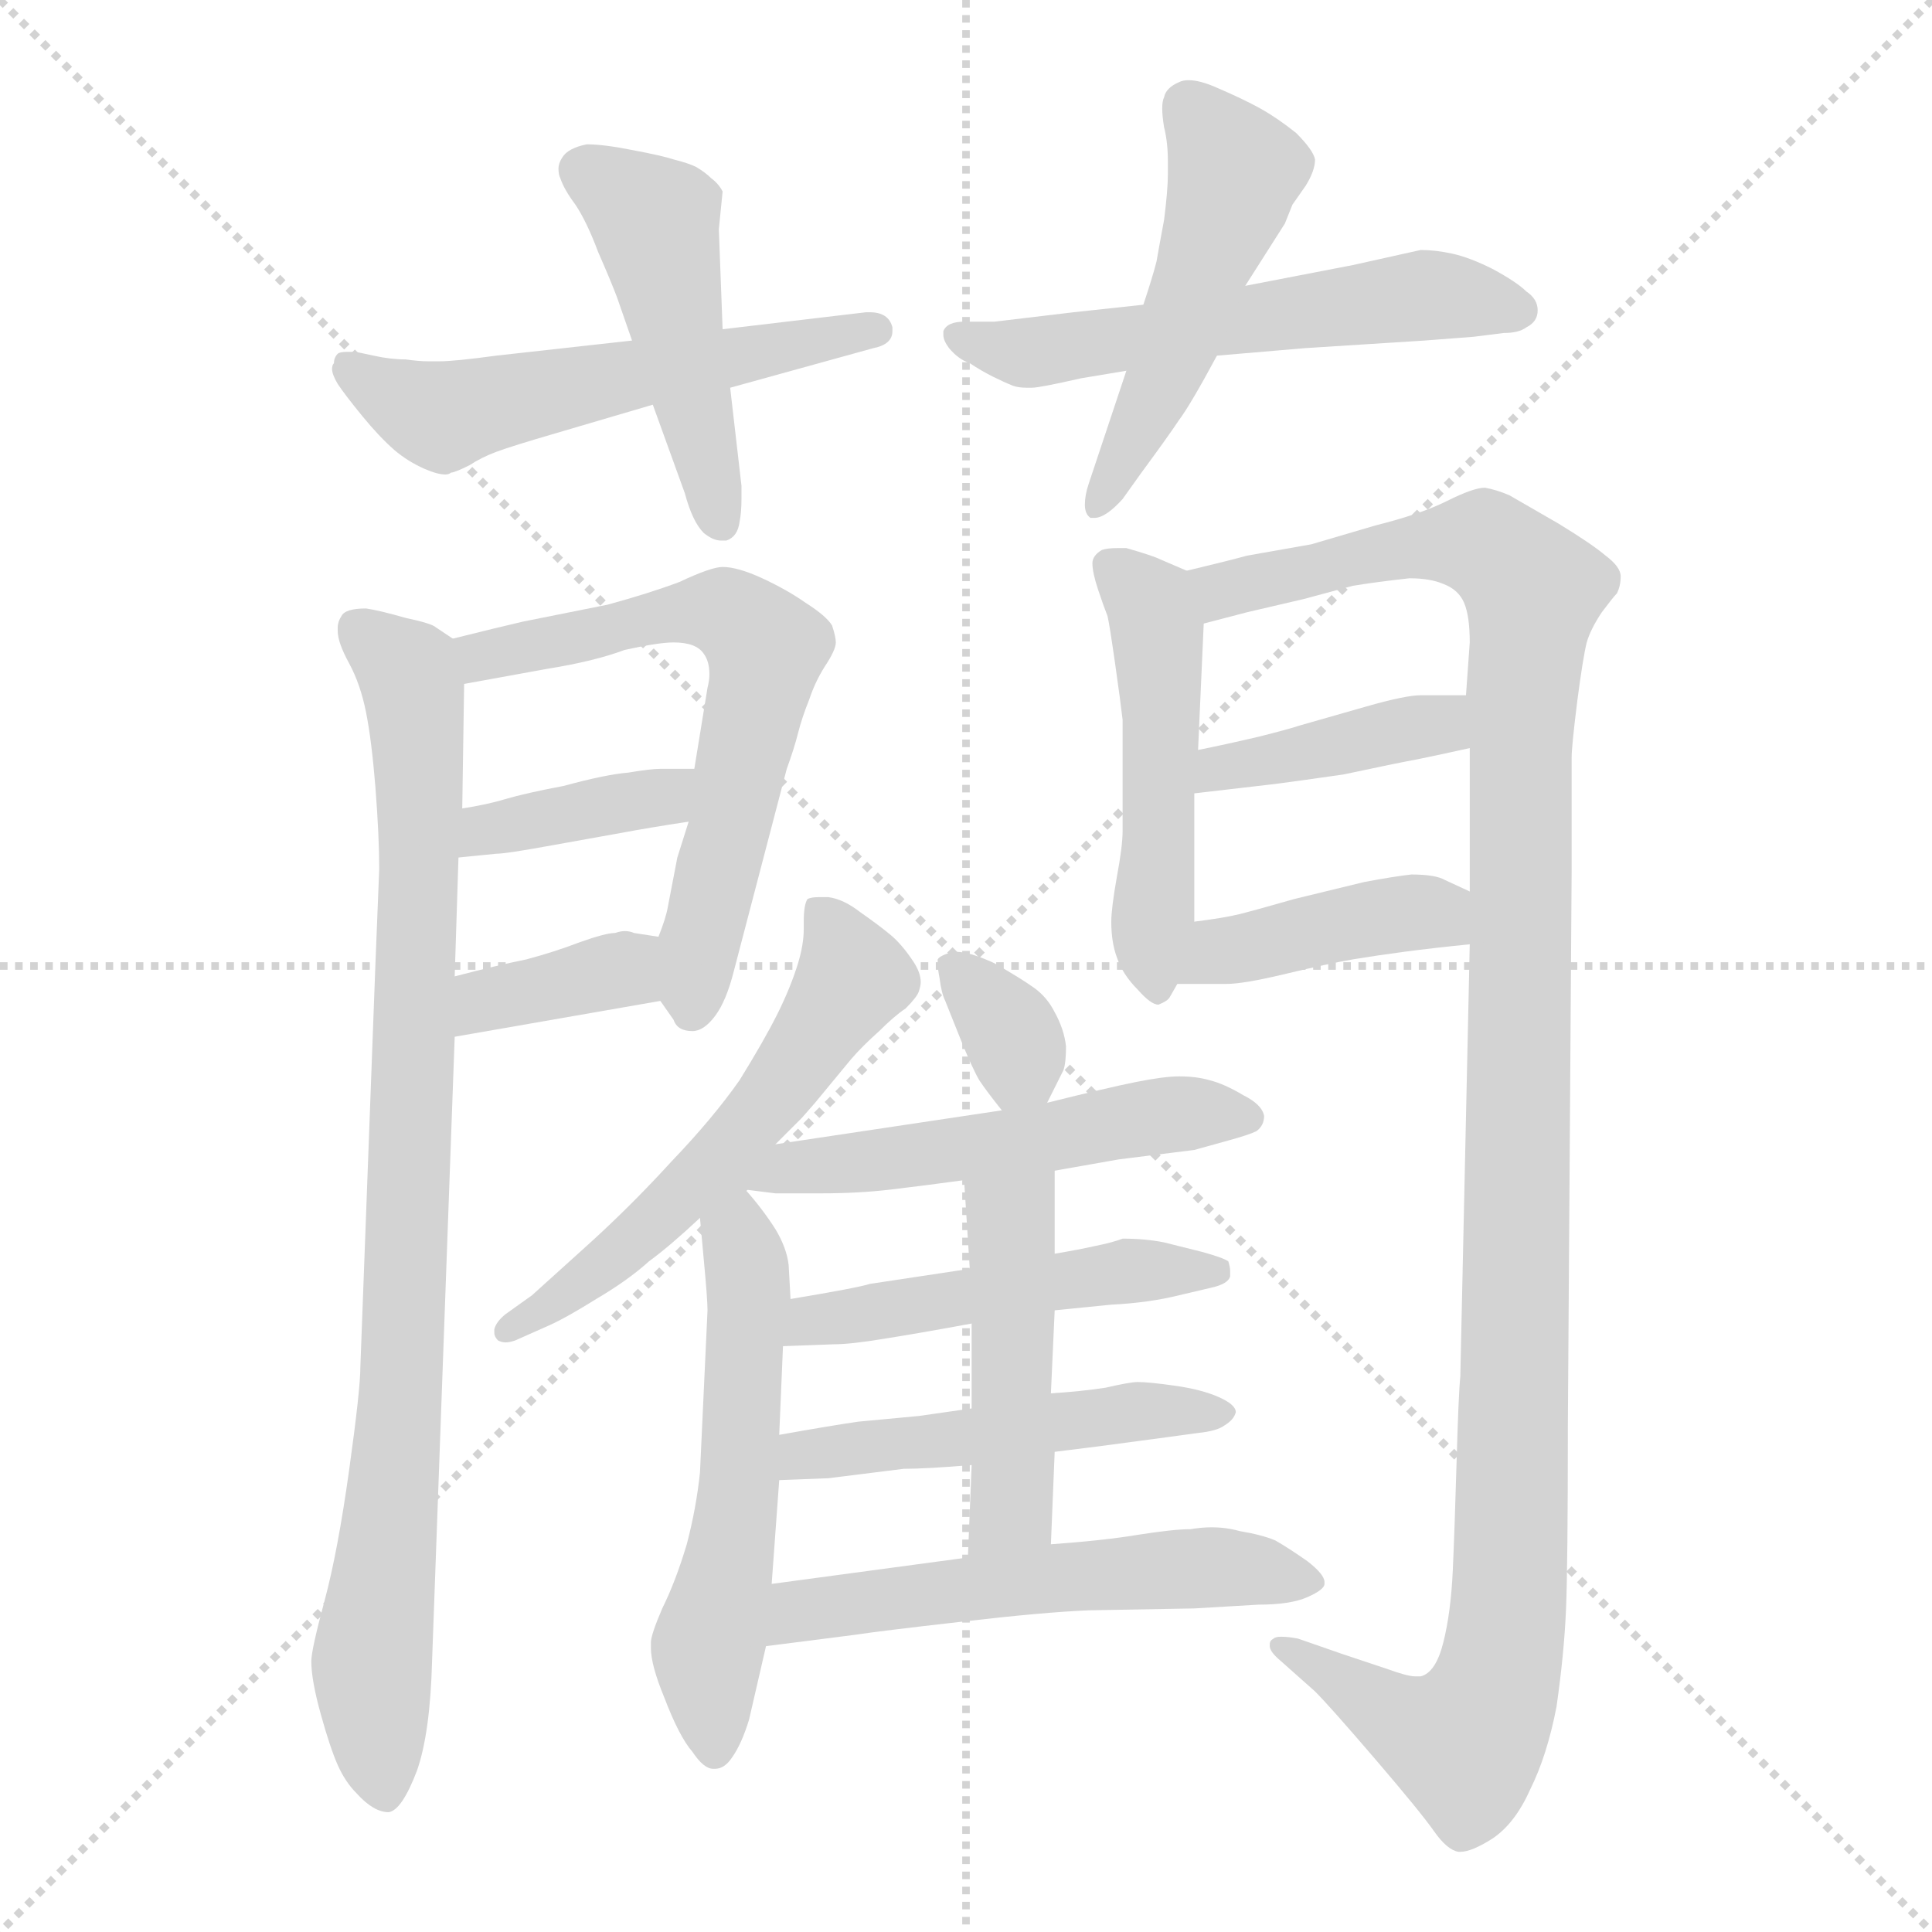 <svg xmlns="http://www.w3.org/2000/svg" version="1.1" viewBox="0 0 1024 1024">
  <g stroke="lightgray" stroke-dasharray="1,1" stroke-width="1" transform="scale(4, 4)">
    <line x1="0" y1="0" x2="256" y2="256" />
    <line x1="256" y1="0" x2="0" y2="256" />
    <line x1="128" y1="0" x2="128" y2="256" />
    <line x1="0" y1="128" x2="256" y2="128" />
  </g>
  <g transform="scale(1.0, -1.0) translate(0.0, -812.50)">
    <style type="text/css">
      
        @keyframes keyframes0 {
          from {
            stroke: blue;
            stroke-dashoffset: 550;
            stroke-width: 128;
          }
          64% {
            animation-timing-function: step-end;
            stroke: blue;
            stroke-dashoffset: 0;
            stroke-width: 128;
          }
          to {
            stroke: black;
            stroke-width: 1024;
          }
        }
        #make-me-a-hanzi-animation-0 {
          animation: keyframes0 0.698s both;
          animation-delay: 0s;
          animation-timing-function: linear;
        }
      
        @keyframes keyframes1 {
          from {
            stroke: blue;
            stroke-dashoffset: 469;
            stroke-width: 128;
          }
          60% {
            animation-timing-function: step-end;
            stroke: blue;
            stroke-dashoffset: 0;
            stroke-width: 128;
          }
          to {
            stroke: black;
            stroke-width: 1024;
          }
        }
        #make-me-a-hanzi-animation-1 {
          animation: keyframes1 0.632s both;
          animation-delay: 0.698s;
          animation-timing-function: linear;
        }
      
        @keyframes keyframes2 {
          from {
            stroke: blue;
            stroke-dashoffset: 558;
            stroke-width: 128;
          }
          64% {
            animation-timing-function: step-end;
            stroke: blue;
            stroke-dashoffset: 0;
            stroke-width: 128;
          }
          to {
            stroke: black;
            stroke-width: 1024;
          }
        }
        #make-me-a-hanzi-animation-2 {
          animation: keyframes2 0.704s both;
          animation-delay: 1.329s;
          animation-timing-function: linear;
        }
      
        @keyframes keyframes3 {
          from {
            stroke: blue;
            stroke-dashoffset: 493;
            stroke-width: 128;
          }
          62% {
            animation-timing-function: step-end;
            stroke: blue;
            stroke-dashoffset: 0;
            stroke-width: 128;
          }
          to {
            stroke: black;
            stroke-width: 1024;
          }
        }
        #make-me-a-hanzi-animation-3 {
          animation: keyframes3 0.651s both;
          animation-delay: 2.033s;
          animation-timing-function: linear;
        }
      
        @keyframes keyframes4 {
          from {
            stroke: blue;
            stroke-dashoffset: 888;
            stroke-width: 128;
          }
          74% {
            animation-timing-function: step-end;
            stroke: blue;
            stroke-dashoffset: 0;
            stroke-width: 128;
          }
          to {
            stroke: black;
            stroke-width: 1024;
          }
        }
        #make-me-a-hanzi-animation-4 {
          animation: keyframes4 0.973s both;
          animation-delay: 2.685s;
          animation-timing-function: linear;
        }
      
        @keyframes keyframes5 {
          from {
            stroke: blue;
            stroke-dashoffset: 617;
            stroke-width: 128;
          }
          67% {
            animation-timing-function: step-end;
            stroke: blue;
            stroke-dashoffset: 0;
            stroke-width: 128;
          }
          to {
            stroke: black;
            stroke-width: 1024;
          }
        }
        #make-me-a-hanzi-animation-5 {
          animation: keyframes5 0.752s both;
          animation-delay: 3.657s;
          animation-timing-function: linear;
        }
      
        @keyframes keyframes6 {
          from {
            stroke: blue;
            stroke-dashoffset: 378;
            stroke-width: 128;
          }
          55% {
            animation-timing-function: step-end;
            stroke: blue;
            stroke-dashoffset: 0;
            stroke-width: 128;
          }
          to {
            stroke: black;
            stroke-width: 1024;
          }
        }
        #make-me-a-hanzi-animation-6 {
          animation: keyframes6 0.558s both;
          animation-delay: 4.409s;
          animation-timing-function: linear;
        }
      
        @keyframes keyframes7 {
          from {
            stroke: blue;
            stroke-dashoffset: 364;
            stroke-width: 128;
          }
          54% {
            animation-timing-function: step-end;
            stroke: blue;
            stroke-dashoffset: 0;
            stroke-width: 128;
          }
          to {
            stroke: black;
            stroke-width: 1024;
          }
        }
        #make-me-a-hanzi-animation-7 {
          animation: keyframes7 0.546s both;
          animation-delay: 4.967s;
          animation-timing-function: linear;
        }
      
        @keyframes keyframes8 {
          from {
            stroke: blue;
            stroke-dashoffset: 489;
            stroke-width: 128;
          }
          61% {
            animation-timing-function: step-end;
            stroke: blue;
            stroke-dashoffset: 0;
            stroke-width: 128;
          }
          to {
            stroke: black;
            stroke-width: 1024;
          }
        }
        #make-me-a-hanzi-animation-8 {
          animation: keyframes8 0.648s both;
          animation-delay: 5.513s;
          animation-timing-function: linear;
        }
      
        @keyframes keyframes9 {
          from {
            stroke: blue;
            stroke-dashoffset: 1172;
            stroke-width: 128;
          }
          79% {
            animation-timing-function: step-end;
            stroke: blue;
            stroke-dashoffset: 0;
            stroke-width: 128;
          }
          to {
            stroke: black;
            stroke-width: 1024;
          }
        }
        #make-me-a-hanzi-animation-9 {
          animation: keyframes9 1.204s both;
          animation-delay: 6.161s;
          animation-timing-function: linear;
        }
      
        @keyframes keyframes10 {
          from {
            stroke: blue;
            stroke-dashoffset: 395;
            stroke-width: 128;
          }
          56% {
            animation-timing-function: step-end;
            stroke: blue;
            stroke-dashoffset: 0;
            stroke-width: 128;
          }
          to {
            stroke: black;
            stroke-width: 1024;
          }
        }
        #make-me-a-hanzi-animation-10 {
          animation: keyframes10 0.571s both;
          animation-delay: 7.365s;
          animation-timing-function: linear;
        }
      
        @keyframes keyframes11 {
          from {
            stroke: blue;
            stroke-dashoffset: 407;
            stroke-width: 128;
          }
          57% {
            animation-timing-function: step-end;
            stroke: blue;
            stroke-dashoffset: 0;
            stroke-width: 128;
          }
          to {
            stroke: black;
            stroke-width: 1024;
          }
        }
        #make-me-a-hanzi-animation-11 {
          animation: keyframes11 0.581s both;
          animation-delay: 7.936s;
          animation-timing-function: linear;
        }
      
        @keyframes keyframes12 {
          from {
            stroke: blue;
            stroke-dashoffset: 561;
            stroke-width: 128;
          }
          65% {
            animation-timing-function: step-end;
            stroke: blue;
            stroke-dashoffset: 0;
            stroke-width: 128;
          }
          to {
            stroke: black;
            stroke-width: 1024;
          }
        }
        #make-me-a-hanzi-animation-12 {
          animation: keyframes12 0.707s both;
          animation-delay: 8.518s;
          animation-timing-function: linear;
        }
      
        @keyframes keyframes13 {
          from {
            stroke: blue;
            stroke-dashoffset: 544;
            stroke-width: 128;
          }
          64% {
            animation-timing-function: step-end;
            stroke: blue;
            stroke-dashoffset: 0;
            stroke-width: 128;
          }
          to {
            stroke: black;
            stroke-width: 1024;
          }
        }
        #make-me-a-hanzi-animation-13 {
          animation: keyframes13 0.693s both;
          animation-delay: 9.224s;
          animation-timing-function: linear;
        }
      
        @keyframes keyframes14 {
          from {
            stroke: blue;
            stroke-dashoffset: 337;
            stroke-width: 128;
          }
          52% {
            animation-timing-function: step-end;
            stroke: blue;
            stroke-dashoffset: 0;
            stroke-width: 128;
          }
          to {
            stroke: black;
            stroke-width: 1024;
          }
        }
        #make-me-a-hanzi-animation-14 {
          animation: keyframes14 0.524s both;
          animation-delay: 9.917s;
          animation-timing-function: linear;
        }
      
        @keyframes keyframes15 {
          from {
            stroke: blue;
            stroke-dashoffset: 547;
            stroke-width: 128;
          }
          64% {
            animation-timing-function: step-end;
            stroke: blue;
            stroke-dashoffset: 0;
            stroke-width: 128;
          }
          to {
            stroke: black;
            stroke-width: 1024;
          }
        }
        #make-me-a-hanzi-animation-15 {
          animation: keyframes15 0.695s both;
          animation-delay: 10.441s;
          animation-timing-function: linear;
        }
      
        @keyframes keyframes16 {
          from {
            stroke: blue;
            stroke-dashoffset: 484;
            stroke-width: 128;
          }
          61% {
            animation-timing-function: step-end;
            stroke: blue;
            stroke-dashoffset: 0;
            stroke-width: 128;
          }
          to {
            stroke: black;
            stroke-width: 1024;
          }
        }
        #make-me-a-hanzi-animation-16 {
          animation: keyframes16 0.644s both;
          animation-delay: 11.136s;
          animation-timing-function: linear;
        }
      
        @keyframes keyframes17 {
          from {
            stroke: blue;
            stroke-dashoffset: 489;
            stroke-width: 128;
          }
          61% {
            animation-timing-function: step-end;
            stroke: blue;
            stroke-dashoffset: 0;
            stroke-width: 128;
          }
          to {
            stroke: black;
            stroke-width: 1024;
          }
        }
        #make-me-a-hanzi-animation-17 {
          animation: keyframes17 0.648s both;
          animation-delay: 11.78s;
          animation-timing-function: linear;
        }
      
        @keyframes keyframes18 {
          from {
            stroke: blue;
            stroke-dashoffset: 461;
            stroke-width: 128;
          }
          60% {
            animation-timing-function: step-end;
            stroke: blue;
            stroke-dashoffset: 0;
            stroke-width: 128;
          }
          to {
            stroke: black;
            stroke-width: 1024;
          }
        }
        #make-me-a-hanzi-animation-18 {
          animation: keyframes18 0.625s both;
          animation-delay: 12.428s;
          animation-timing-function: linear;
        }
      
        @keyframes keyframes19 {
          from {
            stroke: blue;
            stroke-dashoffset: 544;
            stroke-width: 128;
          }
          64% {
            animation-timing-function: step-end;
            stroke: blue;
            stroke-dashoffset: 0;
            stroke-width: 128;
          }
          to {
            stroke: black;
            stroke-width: 1024;
          }
        }
        #make-me-a-hanzi-animation-19 {
          animation: keyframes19 0.693s both;
          animation-delay: 13.053s;
          animation-timing-function: linear;
        }
      
    </style>
    
      <path d="M 387 607 L 463 628 Q 473 630 473 637 L 473 639 Q 471 647 461 647 L 459 647 L 383 638 L 335 632 L 263 624 Q 241 621 233 621 L 227 621 Q 222 621 215 622 Q 207 622 198 624 Q 189 626 188 626 L 184 626 Q 180 626 179 625 Q 177 623 177 620 Q 176 619 176 617 Q 176 614 179 609 Q 183 603 192 592 Q 201 581 209 574 Q 216 568 225 564 Q 232 561 236 561 Q 238 561 239 562 Q 241 562 249 566 Q 255 570 263 573 Q 271 576 295 583 L 346 598 L 387 607 Z" fill="lightgray" />
    
      <path d="M 346 598 L 363 551 Q 367 536 373 530 Q 378 526 382 526 L 385 526 Q 391 528 392 536 Q 393 541 393 548 L 393 555 L 387 607 L 383 638 L 381 691 L 383 711 Q 381 715 377 718 Q 374 721 369 724 Q 365 726 357 728 Q 351 730 335 733 Q 320 736 311 736 Q 301 734 298 729 Q 296 726 296 723 Q 296 720 297 718 Q 299 712 305 704 Q 311 695 317 679 Q 324 663 327 655 L 335 632 L 346 598 Z" fill="lightgray" />
    
      <path d="M 606 651 L 569 647 L 527 642 L 511 642 Q 502 642 500 637 L 500 635 Q 500 632 503 628 Q 508 622 514 620 Q 520 616 526 613 Q 532 610 537 608 Q 540 607 544 607 L 547 607 Q 551 607 573 612 L 597 616 L 645 624 L 692 628 L 755 632 L 781 634 L 797 636 Q 805 636 809 639 Q 815 642 815 648 Q 815 654 809 658 Q 804 663 791 670 Q 779 676 770 678 Q 761 680 753 680 L 717 672 L 660 661 L 606 651 Z" fill="lightgray" />
    
      <path d="M 597 616 L 577 556 Q 575 550 575 545 Q 575 540 578 538 L 580 538 Q 586 538 595 548 L 605 562 Q 619 581 625 590 Q 631 598 645 624 L 660 661 L 681 694 L 685 704 L 692 714 Q 697 722 697 728 Q 696 733 687 742 Q 677 750 668 755 Q 659 760 645 766 Q 636 770 630 770 Q 627 770 625 769 Q 618 766 617 761 Q 616 759 616 755 Q 616 751 617 745 Q 619 737 619 727 L 619 720 Q 619 712 617 696 Q 614 680 613 674 Q 611 666 606 651 L 597 616 Z" fill="lightgray" />
    
      <path d="M 240 474 L 231 480 Q 229 482 215 485 Q 201 489 194 490 Q 183 490 181 486 Q 179 483 179 480 L 179 478 Q 179 472 185 461 Q 191 450 194 435 Q 197 420 199 395 Q 201 369 201 352 L 199 302 L 191 88 Q 191 76 185 33 Q 179 -10 172 -36 Q 165 -62 165 -68 Q 165 -78 170 -96 Q 175 -114 179 -123 Q 183 -132 189 -138 Q 198 -148 206 -148 Q 213 -147 221 -126 Q 228 -106 229 -68 L 241 263 L 241 295 L 243 358 L 245 384 L 246 450 C 246 471 246 471 240 474 Z" fill="lightgray" />
    
      <path d="M 350 282 L 357 272 Q 359 266 367 266 Q 373 266 379 274 Q 385 282 389 298 L 417 405 Q 421 416 423 424 Q 425 432 429 442 Q 432 451 437 459 Q 443 468 443 472 Q 443 475 441 481 Q 438 486 427 493 Q 417 500 404 506 Q 391 512 383 512 Q 377 512 360 504 Q 344 498 322 492 L 277 483 Q 264 480 240 474 C 211 467 216 445 246 450 L 290 458 Q 315 462 331 468 Q 349 472 357 472 Q 369 472 373 466 Q 376 462 376 455 Q 376 452 375 448 L 368 405 L 365 377 L 359 358 L 354 332 Q 353 326 349 316 C 341 294 341 294 350 282 Z" fill="lightgray" />
    
      <path d="M 243 358 L 263 360 Q 268 360 290 364 L 329 371 Q 345 374 365 377 C 395 381 398 405 368 405 L 350 405 Q 345 405 333 403 Q 321 402 299 396 Q 278 392 268 389 Q 258 386 245 384 C 215 379 213 355 243 358 Z" fill="lightgray" />
    
      <path d="M 241 263 L 350 282 C 380 287 379 311 349 316 L 336 318 Q 334 319 331 319 Q 329 319 326 318 Q 321 318 307 313 Q 294 308 279 304 Q 264 301 241 295 C 212 287 211 258 241 263 Z" fill="lightgray" />
    
      <path d="M 629 510 L 615 516 Q 611 518 597 522 L 592 522 Q 587 522 584 521 Q 579 518 579 514 Q 579 509 582 500 Q 585 491 587 486 Q 588 482 591 461 Q 594 440 595 431 L 595 372 Q 595 364 592 348 Q 589 331 589 324 Q 589 313 592 305 Q 595 296 603 288 Q 610 280 614 280 Q 619 282 620 284 L 624 291 L 633 324 L 633 392 L 635 415 L 638 482 C 639 506 639 506 629 510 Z" fill="lightgray" />
    
      <path d="M 779 312 L 774 83 Q 773 73 772 37 Q 771 2 770 -20 Q 769 -42 765 -58 Q 761 -74 753 -76 L 750 -76 Q 746 -76 735 -72 L 711 -64 L 688 -56 Q 683 -55 679 -55 Q 676 -55 675 -56 Q 673 -57 673 -59 L 673 -60 Q 673 -63 679 -68 L 697 -84 Q 705 -92 729 -120 Q 753 -148 760 -158 Q 767 -168 773 -169 L 774 -169 Q 780 -169 791 -162 Q 803 -154 811 -136 Q 820 -118 825 -92 Q 829 -64 830 -41 Q 831 -18 831 57 L 833 351 L 833 411 Q 833 417 836 441 Q 839 464 841 472 Q 843 479 849 488 Q 855 496 857 498 Q 859 502 859 507 Q 859 512 851 518 Q 844 524 826 535 L 800 550 Q 793 553 787 554 Q 781 554 767 547 Q 753 540 729 534 L 695 524 L 661 518 Q 650 515 629 510 C 600 503 609 475 638 482 L 661 488 L 691 495 L 717 502 Q 729 504 747 506 Q 758 506 765 503 Q 773 500 776 493 Q 779 486 779 472 L 777 444 L 779 416 L 779 340 L 779 312 Z" fill="lightgray" />
    
      <path d="M 633 392 L 676 397 Q 684 398 712 402 Q 740 408 751 410 Q 761 412 779 416 C 808 422 807 444 777 444 L 753 444 Q 745 444 724 438 L 689 428 Q 683 426 667 422 Q 650 418 635 415 C 606 409 603 389 633 392 Z" fill="lightgray" />
    
      <path d="M 624 291 L 650 291 Q 659 291 680 296 Q 705 302 717 304 Q 729 306 744 308 Q 759 310 779 312 C 809 315 806 327 779 340 L 766 346 Q 761 349 748 349 Q 739 348 723 345 L 686 336 Q 665 330 657 328 Q 649 326 633 324 C 603 320 594 291 624 291 Z" fill="lightgray" />
    
      <path d="M 411 206 L 425 220 L 432 228 L 451 251 Q 457 258 466 266 Q 474 274 480 278 Q 486 284 487 287 Q 488 290 488 292 Q 488 297 484 303 Q 478 312 472 317 Q 466 322 456 329 Q 447 336 439 337 L 434 337 Q 430 337 428 336 Q 426 333 426 324 L 426 320 Q 426 312 423 302 Q 419 289 412 275 Q 405 261 392 240 Q 378 220 356 197 Q 335 174 313 154 L 282 126 L 268 116 Q 263 112 262 108 L 262 106 Q 262 104 264 102 Q 266 101 268 101 Q 270 101 273 102 L 291 110 Q 300 114 316 124 Q 333 134 344 144 Q 355 152 371 167 L 411 206 Z" fill="lightgray" />
    
      <path d="M 371 167 L 373 145 Q 375 124 375 118 L 371 32 Q 369 13 364 -6 Q 358 -26 351 -40 Q 345 -54 345 -58 L 345 -61 Q 345 -70 352 -87 Q 360 -108 367 -116 Q 373 -125 378 -125 L 379 -125 Q 384 -125 388 -119 Q 393 -112 397 -99 L 406 -60 L 409 -27 L 413 28 L 413 52 L 415 99 L 419 124 L 418 142 Q 417 151 411 161 Q 404 172 395 182 C 376 205 368 197 371 167 Z" fill="lightgray" />
    
      <path d="M 555 228 L 563 244 Q 565 247 565 258 Q 564 267 559 276 Q 555 284 548 289 Q 541 294 527 302 Q 514 308 507 308 L 505 308 Q 498 306 497 304 L 497 302 Q 497 299 498 294 Q 499 286 501 282 L 509 262 Q 515 247 519 240 Q 523 234 531 224 C 545 207 545 207 555 228 Z" fill="lightgray" />
    
      <path d="M 559 192 L 593 198 L 633 203 L 651 208 Q 662 211 666 213 Q 670 216 670 221 Q 669 227 659 232 Q 649 238 641 240 Q 634 242 625 242 Q 617 242 602 239 Q 587 236 555 228 L 531 224 L 411 206 C 334 194 356 187 395 182 L 411 180 L 435 180 Q 455 180 472 182 Q 489 184 511 187 L 559 192 Z" fill="lightgray" />
    
      <path d="M 559 118 L 589 121 Q 609 122 625 126 L 642 130 Q 651 132 652 136 L 652 139 Q 652 141 651 144 Q 648 146 637 149 L 617 154 Q 607 156 595 156 Q 590 154 580 152 Q 571 150 559 148 L 514 140 L 461 132 Q 455 130 419 124 C 389 119 385 98 415 99 L 442 100 Q 451 100 469 103 Q 488 106 515 111 L 559 118 Z" fill="lightgray" />
    
      <path d="M 559 43 L 583 46 L 613 50 L 635 53 Q 645 54 649 57 Q 654 60 655 64 Q 655 68 646 72 Q 637 76 623 78 Q 609 80 603 80 Q 599 80 586 77 Q 573 75 557 74 L 515 66 L 487 62 L 455 59 Q 441 57 413 52 C 383 47 383 27 413 28 L 439 29 L 479 34 Q 491 34 515 36 L 559 43 Z" fill="lightgray" />
    
      <path d="M 557 -6 L 559 43 L 557 74 L 559 118 L 559 148 L 559 192 C 559 222 509 217 511 187 L 514 140 L 515 111 L 515 66 L 515 36 L 513 -13 C 512 -43 556 -36 557 -6 Z" fill="lightgray" />
    
      <path d="M 406 -60 L 453 -54 Q 466 -52 510 -47 Q 553 -42 577 -41 L 633 -40 L 667 -38 Q 684 -38 693 -34 Q 702 -30 702 -27 L 702 -26 Q 702 -22 693 -15 Q 683 -8 676 -4 Q 669 -1 657 1 Q 650 3 642 3 Q 637 3 631 2 Q 622 2 603 -1 Q 585 -4 557 -6 L 513 -13 L 409 -27 C 379 -31 376 -64 406 -60 Z" fill="lightgray" />
    
    
      <clipPath id="make-me-a-hanzi-clip-0">
        <path d="M 387 607 L 463 628 Q 473 630 473 637 L 473 639 Q 471 647 461 647 L 459 647 L 383 638 L 335 632 L 263 624 Q 241 621 233 621 L 227 621 Q 222 621 215 622 Q 207 622 198 624 Q 189 626 188 626 L 184 626 Q 180 626 179 625 Q 177 623 177 620 Q 176 619 176 617 Q 176 614 179 609 Q 183 603 192 592 Q 201 581 209 574 Q 216 568 225 564 Q 232 561 236 561 Q 238 561 239 562 Q 241 562 249 566 Q 255 570 263 573 Q 271 576 295 583 L 346 598 L 387 607 Z" />
      </clipPath>
      <path clip-path="url(#make-me-a-hanzi-clip-0)" d="M 182 621 L 234 592 L 464 638" fill="none" id="make-me-a-hanzi-animation-0" stroke-dasharray="422 844" stroke-linecap="round" />
    
      <clipPath id="make-me-a-hanzi-clip-1">
        <path d="M 346 598 L 363 551 Q 367 536 373 530 Q 378 526 382 526 L 385 526 Q 391 528 392 536 Q 393 541 393 548 L 393 555 L 387 607 L 383 638 L 381 691 L 383 711 Q 381 715 377 718 Q 374 721 369 724 Q 365 726 357 728 Q 351 730 335 733 Q 320 736 311 736 Q 301 734 298 729 Q 296 726 296 723 Q 296 720 297 718 Q 299 712 305 704 Q 311 695 317 679 Q 324 663 327 655 L 335 632 L 346 598 Z" />
      </clipPath>
      <path clip-path="url(#make-me-a-hanzi-clip-1)" d="M 307 723 L 347 695 L 384 535" fill="none" id="make-me-a-hanzi-animation-1" stroke-dasharray="341 682" stroke-linecap="round" />
    
      <clipPath id="make-me-a-hanzi-clip-2">
        <path d="M 606 651 L 569 647 L 527 642 L 511 642 Q 502 642 500 637 L 500 635 Q 500 632 503 628 Q 508 622 514 620 Q 520 616 526 613 Q 532 610 537 608 Q 540 607 544 607 L 547 607 Q 551 607 573 612 L 597 616 L 645 624 L 692 628 L 755 632 L 781 634 L 797 636 Q 805 636 809 639 Q 815 642 815 648 Q 815 654 809 658 Q 804 663 791 670 Q 779 676 770 678 Q 761 680 753 680 L 717 672 L 660 661 L 606 651 Z" />
      </clipPath>
      <path clip-path="url(#make-me-a-hanzi-clip-2)" d="M 507 636 L 543 625 L 752 656 L 805 649" fill="none" id="make-me-a-hanzi-animation-2" stroke-dasharray="430 860" stroke-linecap="round" />
    
      <clipPath id="make-me-a-hanzi-clip-3">
        <path d="M 597 616 L 577 556 Q 575 550 575 545 Q 575 540 578 538 L 580 538 Q 586 538 595 548 L 605 562 Q 619 581 625 590 Q 631 598 645 624 L 660 661 L 681 694 L 685 704 L 692 714 Q 697 722 697 728 Q 696 733 687 742 Q 677 750 668 755 Q 659 760 645 766 Q 636 770 630 770 Q 627 770 625 769 Q 618 766 617 761 Q 616 759 616 755 Q 616 751 617 745 Q 619 737 619 727 L 619 720 Q 619 712 617 696 Q 614 680 613 674 Q 611 666 606 651 L 597 616 Z" />
      </clipPath>
      <path clip-path="url(#make-me-a-hanzi-clip-3)" d="M 630 756 L 654 722 L 651 706 L 623 626 L 579 543" fill="none" id="make-me-a-hanzi-animation-3" stroke-dasharray="365 730" stroke-linecap="round" />
    
      <clipPath id="make-me-a-hanzi-clip-4">
        <path d="M 240 474 L 231 480 Q 229 482 215 485 Q 201 489 194 490 Q 183 490 181 486 Q 179 483 179 480 L 179 478 Q 179 472 185 461 Q 191 450 194 435 Q 197 420 199 395 Q 201 369 201 352 L 199 302 L 191 88 Q 191 76 185 33 Q 179 -10 172 -36 Q 165 -62 165 -68 Q 165 -78 170 -96 Q 175 -114 179 -123 Q 183 -132 189 -138 Q 198 -148 206 -148 Q 213 -147 221 -126 Q 228 -106 229 -68 L 241 263 L 241 295 L 243 358 L 245 384 L 246 450 C 246 471 246 471 240 474 Z" />
      </clipPath>
      <path clip-path="url(#make-me-a-hanzi-clip-4)" d="M 190 480 L 216 457 L 223 379 L 213 83 L 197 -71 L 204 -139" fill="none" id="make-me-a-hanzi-animation-4" stroke-dasharray="760 1520" stroke-linecap="round" />
    
      <clipPath id="make-me-a-hanzi-clip-5">
        <path d="M 350 282 L 357 272 Q 359 266 367 266 Q 373 266 379 274 Q 385 282 389 298 L 417 405 Q 421 416 423 424 Q 425 432 429 442 Q 432 451 437 459 Q 443 468 443 472 Q 443 475 441 481 Q 438 486 427 493 Q 417 500 404 506 Q 391 512 383 512 Q 377 512 360 504 Q 344 498 322 492 L 277 483 Q 264 480 240 474 C 211 467 216 445 246 450 L 290 458 Q 315 462 331 468 Q 349 472 357 472 Q 369 472 373 466 Q 376 462 376 455 Q 376 452 375 448 L 368 405 L 365 377 L 359 358 L 354 332 Q 353 326 349 316 C 341 294 341 294 350 282 Z" />
      </clipPath>
      <path clip-path="url(#make-me-a-hanzi-clip-5)" d="M 249 470 L 266 466 L 374 490 L 398 479 L 405 469 L 368 278" fill="none" id="make-me-a-hanzi-animation-5" stroke-dasharray="489 978" stroke-linecap="round" />
    
      <clipPath id="make-me-a-hanzi-clip-6">
        <path d="M 243 358 L 263 360 Q 268 360 290 364 L 329 371 Q 345 374 365 377 C 395 381 398 405 368 405 L 350 405 Q 345 405 333 403 Q 321 402 299 396 Q 278 392 268 389 Q 258 386 245 384 C 215 379 213 355 243 358 Z" />
      </clipPath>
      <path clip-path="url(#make-me-a-hanzi-clip-6)" d="M 247 364 L 266 374 L 364 398" fill="none" id="make-me-a-hanzi-animation-6" stroke-dasharray="250 500" stroke-linecap="round" />
    
      <clipPath id="make-me-a-hanzi-clip-7">
        <path d="M 241 263 L 350 282 C 380 287 379 311 349 316 L 336 318 Q 334 319 331 319 Q 329 319 326 318 Q 321 318 307 313 Q 294 308 279 304 Q 264 301 241 295 C 212 287 211 258 241 263 Z" />
      </clipPath>
      <path clip-path="url(#make-me-a-hanzi-clip-7)" d="M 248 268 L 257 282 L 319 297 L 330 299 L 341 287" fill="none" id="make-me-a-hanzi-animation-7" stroke-dasharray="236 472" stroke-linecap="round" />
    
      <clipPath id="make-me-a-hanzi-clip-8">
        <path d="M 629 510 L 615 516 Q 611 518 597 522 L 592 522 Q 587 522 584 521 Q 579 518 579 514 Q 579 509 582 500 Q 585 491 587 486 Q 588 482 591 461 Q 594 440 595 431 L 595 372 Q 595 364 592 348 Q 589 331 589 324 Q 589 313 592 305 Q 595 296 603 288 Q 610 280 614 280 Q 619 282 620 284 L 624 291 L 633 324 L 633 392 L 635 415 L 638 482 C 639 506 639 506 629 510 Z" />
      </clipPath>
      <path clip-path="url(#make-me-a-hanzi-clip-8)" d="M 589 512 L 610 493 L 615 463 L 612 289" fill="none" id="make-me-a-hanzi-animation-8" stroke-dasharray="361 722" stroke-linecap="round" />
    
      <clipPath id="make-me-a-hanzi-clip-9">
        <path d="M 779 312 L 774 83 Q 773 73 772 37 Q 771 2 770 -20 Q 769 -42 765 -58 Q 761 -74 753 -76 L 750 -76 Q 746 -76 735 -72 L 711 -64 L 688 -56 Q 683 -55 679 -55 Q 676 -55 675 -56 Q 673 -57 673 -59 L 673 -60 Q 673 -63 679 -68 L 697 -84 Q 705 -92 729 -120 Q 753 -148 760 -158 Q 767 -168 773 -169 L 774 -169 Q 780 -169 791 -162 Q 803 -154 811 -136 Q 820 -118 825 -92 Q 829 -64 830 -41 Q 831 -18 831 57 L 833 351 L 833 411 Q 833 417 836 441 Q 839 464 841 472 Q 843 479 849 488 Q 855 496 857 498 Q 859 502 859 507 Q 859 512 851 518 Q 844 524 826 535 L 800 550 Q 793 553 787 554 Q 781 554 767 547 Q 753 540 729 534 L 695 524 L 661 518 Q 650 515 629 510 C 600 503 609 475 638 482 L 661 488 L 691 495 L 717 502 Q 729 504 747 506 Q 758 506 765 503 Q 773 500 776 493 Q 779 486 779 472 L 777 444 L 779 416 L 779 340 L 779 312 Z" />
      </clipPath>
      <path clip-path="url(#make-me-a-hanzi-clip-9)" d="M 637 505 L 652 500 L 770 525 L 787 523 L 812 498 L 806 439 L 801 -17 L 793 -81 L 776 -111 L 741 -99 L 677 -59" fill="none" id="make-me-a-hanzi-animation-9" stroke-dasharray="1044 2088" stroke-linecap="round" />
    
      <clipPath id="make-me-a-hanzi-clip-10">
        <path d="M 633 392 L 676 397 Q 684 398 712 402 Q 740 408 751 410 Q 761 412 779 416 C 808 422 807 444 777 444 L 753 444 Q 745 444 724 438 L 689 428 Q 683 426 667 422 Q 650 418 635 415 C 606 409 603 389 633 392 Z" />
      </clipPath>
      <path clip-path="url(#make-me-a-hanzi-clip-10)" d="M 640 397 L 646 405 L 717 418 L 771 437" fill="none" id="make-me-a-hanzi-animation-10" stroke-dasharray="267 534" stroke-linecap="round" />
    
      <clipPath id="make-me-a-hanzi-clip-11">
        <path d="M 624 291 L 650 291 Q 659 291 680 296 Q 705 302 717 304 Q 729 306 744 308 Q 759 310 779 312 C 809 315 806 327 779 340 L 766 346 Q 761 349 748 349 Q 739 348 723 345 L 686 336 Q 665 330 657 328 Q 649 326 633 324 C 603 320 594 291 624 291 Z" />
      </clipPath>
      <path clip-path="url(#make-me-a-hanzi-clip-11)" d="M 631 295 L 647 308 L 745 329 L 761 328 L 772 319" fill="none" id="make-me-a-hanzi-animation-11" stroke-dasharray="279 558" stroke-linecap="round" />
    
      <clipPath id="make-me-a-hanzi-clip-12">
        <path d="M 411 206 L 425 220 L 432 228 L 451 251 Q 457 258 466 266 Q 474 274 480 278 Q 486 284 487 287 Q 488 290 488 292 Q 488 297 484 303 Q 478 312 472 317 Q 466 322 456 329 Q 447 336 439 337 L 434 337 Q 430 337 428 336 Q 426 333 426 324 L 426 320 Q 426 312 423 302 Q 419 289 412 275 Q 405 261 392 240 Q 378 220 356 197 Q 335 174 313 154 L 282 126 L 268 116 Q 263 112 262 108 L 262 106 Q 262 104 264 102 Q 266 101 268 101 Q 270 101 273 102 L 291 110 Q 300 114 316 124 Q 333 134 344 144 Q 355 152 371 167 L 411 206 Z" />
      </clipPath>
      <path clip-path="url(#make-me-a-hanzi-clip-12)" d="M 432 329 L 451 298 L 421 247 L 356 173 L 267 106" fill="none" id="make-me-a-hanzi-animation-12" stroke-dasharray="433 866" stroke-linecap="round" />
    
      <clipPath id="make-me-a-hanzi-clip-13">
        <path d="M 371 167 L 373 145 Q 375 124 375 118 L 371 32 Q 369 13 364 -6 Q 358 -26 351 -40 Q 345 -54 345 -58 L 345 -61 Q 345 -70 352 -87 Q 360 -108 367 -116 Q 373 -125 378 -125 L 379 -125 Q 384 -125 388 -119 Q 393 -112 397 -99 L 406 -60 L 409 -27 L 413 28 L 413 52 L 415 99 L 419 124 L 418 142 Q 417 151 411 161 Q 404 172 395 182 C 376 205 368 197 371 167 Z" />
      </clipPath>
      <path clip-path="url(#make-me-a-hanzi-clip-13)" d="M 393 172 L 393 46 L 375 -62 L 379 -114" fill="none" id="make-me-a-hanzi-animation-13" stroke-dasharray="416 832" stroke-linecap="round" />
    
      <clipPath id="make-me-a-hanzi-clip-14">
        <path d="M 555 228 L 563 244 Q 565 247 565 258 Q 564 267 559 276 Q 555 284 548 289 Q 541 294 527 302 Q 514 308 507 308 L 505 308 Q 498 306 497 304 L 497 302 Q 497 299 498 294 Q 499 286 501 282 L 509 262 Q 515 247 519 240 Q 523 234 531 224 C 545 207 545 207 555 228 Z" />
      </clipPath>
      <path clip-path="url(#make-me-a-hanzi-clip-14)" d="M 503 303 L 538 261 L 535 235" fill="none" id="make-me-a-hanzi-animation-14" stroke-dasharray="209 418" stroke-linecap="round" />
    
      <clipPath id="make-me-a-hanzi-clip-15">
        <path d="M 559 192 L 593 198 L 633 203 L 651 208 Q 662 211 666 213 Q 670 216 670 221 Q 669 227 659 232 Q 649 238 641 240 Q 634 242 625 242 Q 617 242 602 239 Q 587 236 555 228 L 531 224 L 411 206 C 334 194 356 187 395 182 L 411 180 L 435 180 Q 455 180 472 182 Q 489 184 511 187 L 559 192 Z" />
      </clipPath>
      <path clip-path="url(#make-me-a-hanzi-clip-15)" d="M 377 171 L 398 189 L 420 195 L 488 200 L 622 222 L 659 221" fill="none" id="make-me-a-hanzi-animation-15" stroke-dasharray="419 838" stroke-linecap="round" />
    
      <clipPath id="make-me-a-hanzi-clip-16">
        <path d="M 559 118 L 589 121 Q 609 122 625 126 L 642 130 Q 651 132 652 136 L 652 139 Q 652 141 651 144 Q 648 146 637 149 L 617 154 Q 607 156 595 156 Q 590 154 580 152 Q 571 150 559 148 L 514 140 L 461 132 Q 455 130 419 124 C 389 119 385 98 415 99 L 442 100 Q 451 100 469 103 Q 488 106 515 111 L 559 118 Z" />
      </clipPath>
      <path clip-path="url(#make-me-a-hanzi-clip-16)" d="M 422 104 L 432 114 L 592 139 L 644 138" fill="none" id="make-me-a-hanzi-animation-16" stroke-dasharray="356 712" stroke-linecap="round" />
    
      <clipPath id="make-me-a-hanzi-clip-17">
        <path d="M 559 43 L 583 46 L 613 50 L 635 53 Q 645 54 649 57 Q 654 60 655 64 Q 655 68 646 72 Q 637 76 623 78 Q 609 80 603 80 Q 599 80 586 77 Q 573 75 557 74 L 515 66 L 487 62 L 455 59 Q 441 57 413 52 C 383 47 383 27 413 28 L 439 29 L 479 34 Q 491 34 515 36 L 559 43 Z" />
      </clipPath>
      <path clip-path="url(#make-me-a-hanzi-clip-17)" d="M 419 34 L 426 42 L 439 44 L 594 64 L 647 64" fill="none" id="make-me-a-hanzi-animation-17" stroke-dasharray="361 722" stroke-linecap="round" />
    
      <clipPath id="make-me-a-hanzi-clip-18">
        <path d="M 557 -6 L 559 43 L 557 74 L 559 118 L 559 148 L 559 192 C 559 222 509 217 511 187 L 514 140 L 515 111 L 515 66 L 515 36 L 513 -13 C 512 -43 556 -36 557 -6 Z" />
      </clipPath>
      <path clip-path="url(#make-me-a-hanzi-clip-18)" d="M 554 185 L 535 165 L 536 13 L 520 -7" fill="none" id="make-me-a-hanzi-animation-18" stroke-dasharray="333 666" stroke-linecap="round" />
    
      <clipPath id="make-me-a-hanzi-clip-19">
        <path d="M 406 -60 L 453 -54 Q 466 -52 510 -47 Q 553 -42 577 -41 L 633 -40 L 667 -38 Q 684 -38 693 -34 Q 702 -30 702 -27 L 702 -26 Q 702 -22 693 -15 Q 683 -8 676 -4 Q 669 -1 657 1 Q 650 3 642 3 Q 637 3 631 2 Q 622 2 603 -1 Q 585 -4 557 -6 L 513 -13 L 409 -27 C 379 -31 376 -64 406 -60 Z" />
      </clipPath>
      <path clip-path="url(#make-me-a-hanzi-clip-19)" d="M 413 -55 L 433 -39 L 567 -22 L 647 -18 L 694 -26" fill="none" id="make-me-a-hanzi-animation-19" stroke-dasharray="416 832" stroke-linecap="round" />
    
  </g>
</svg>